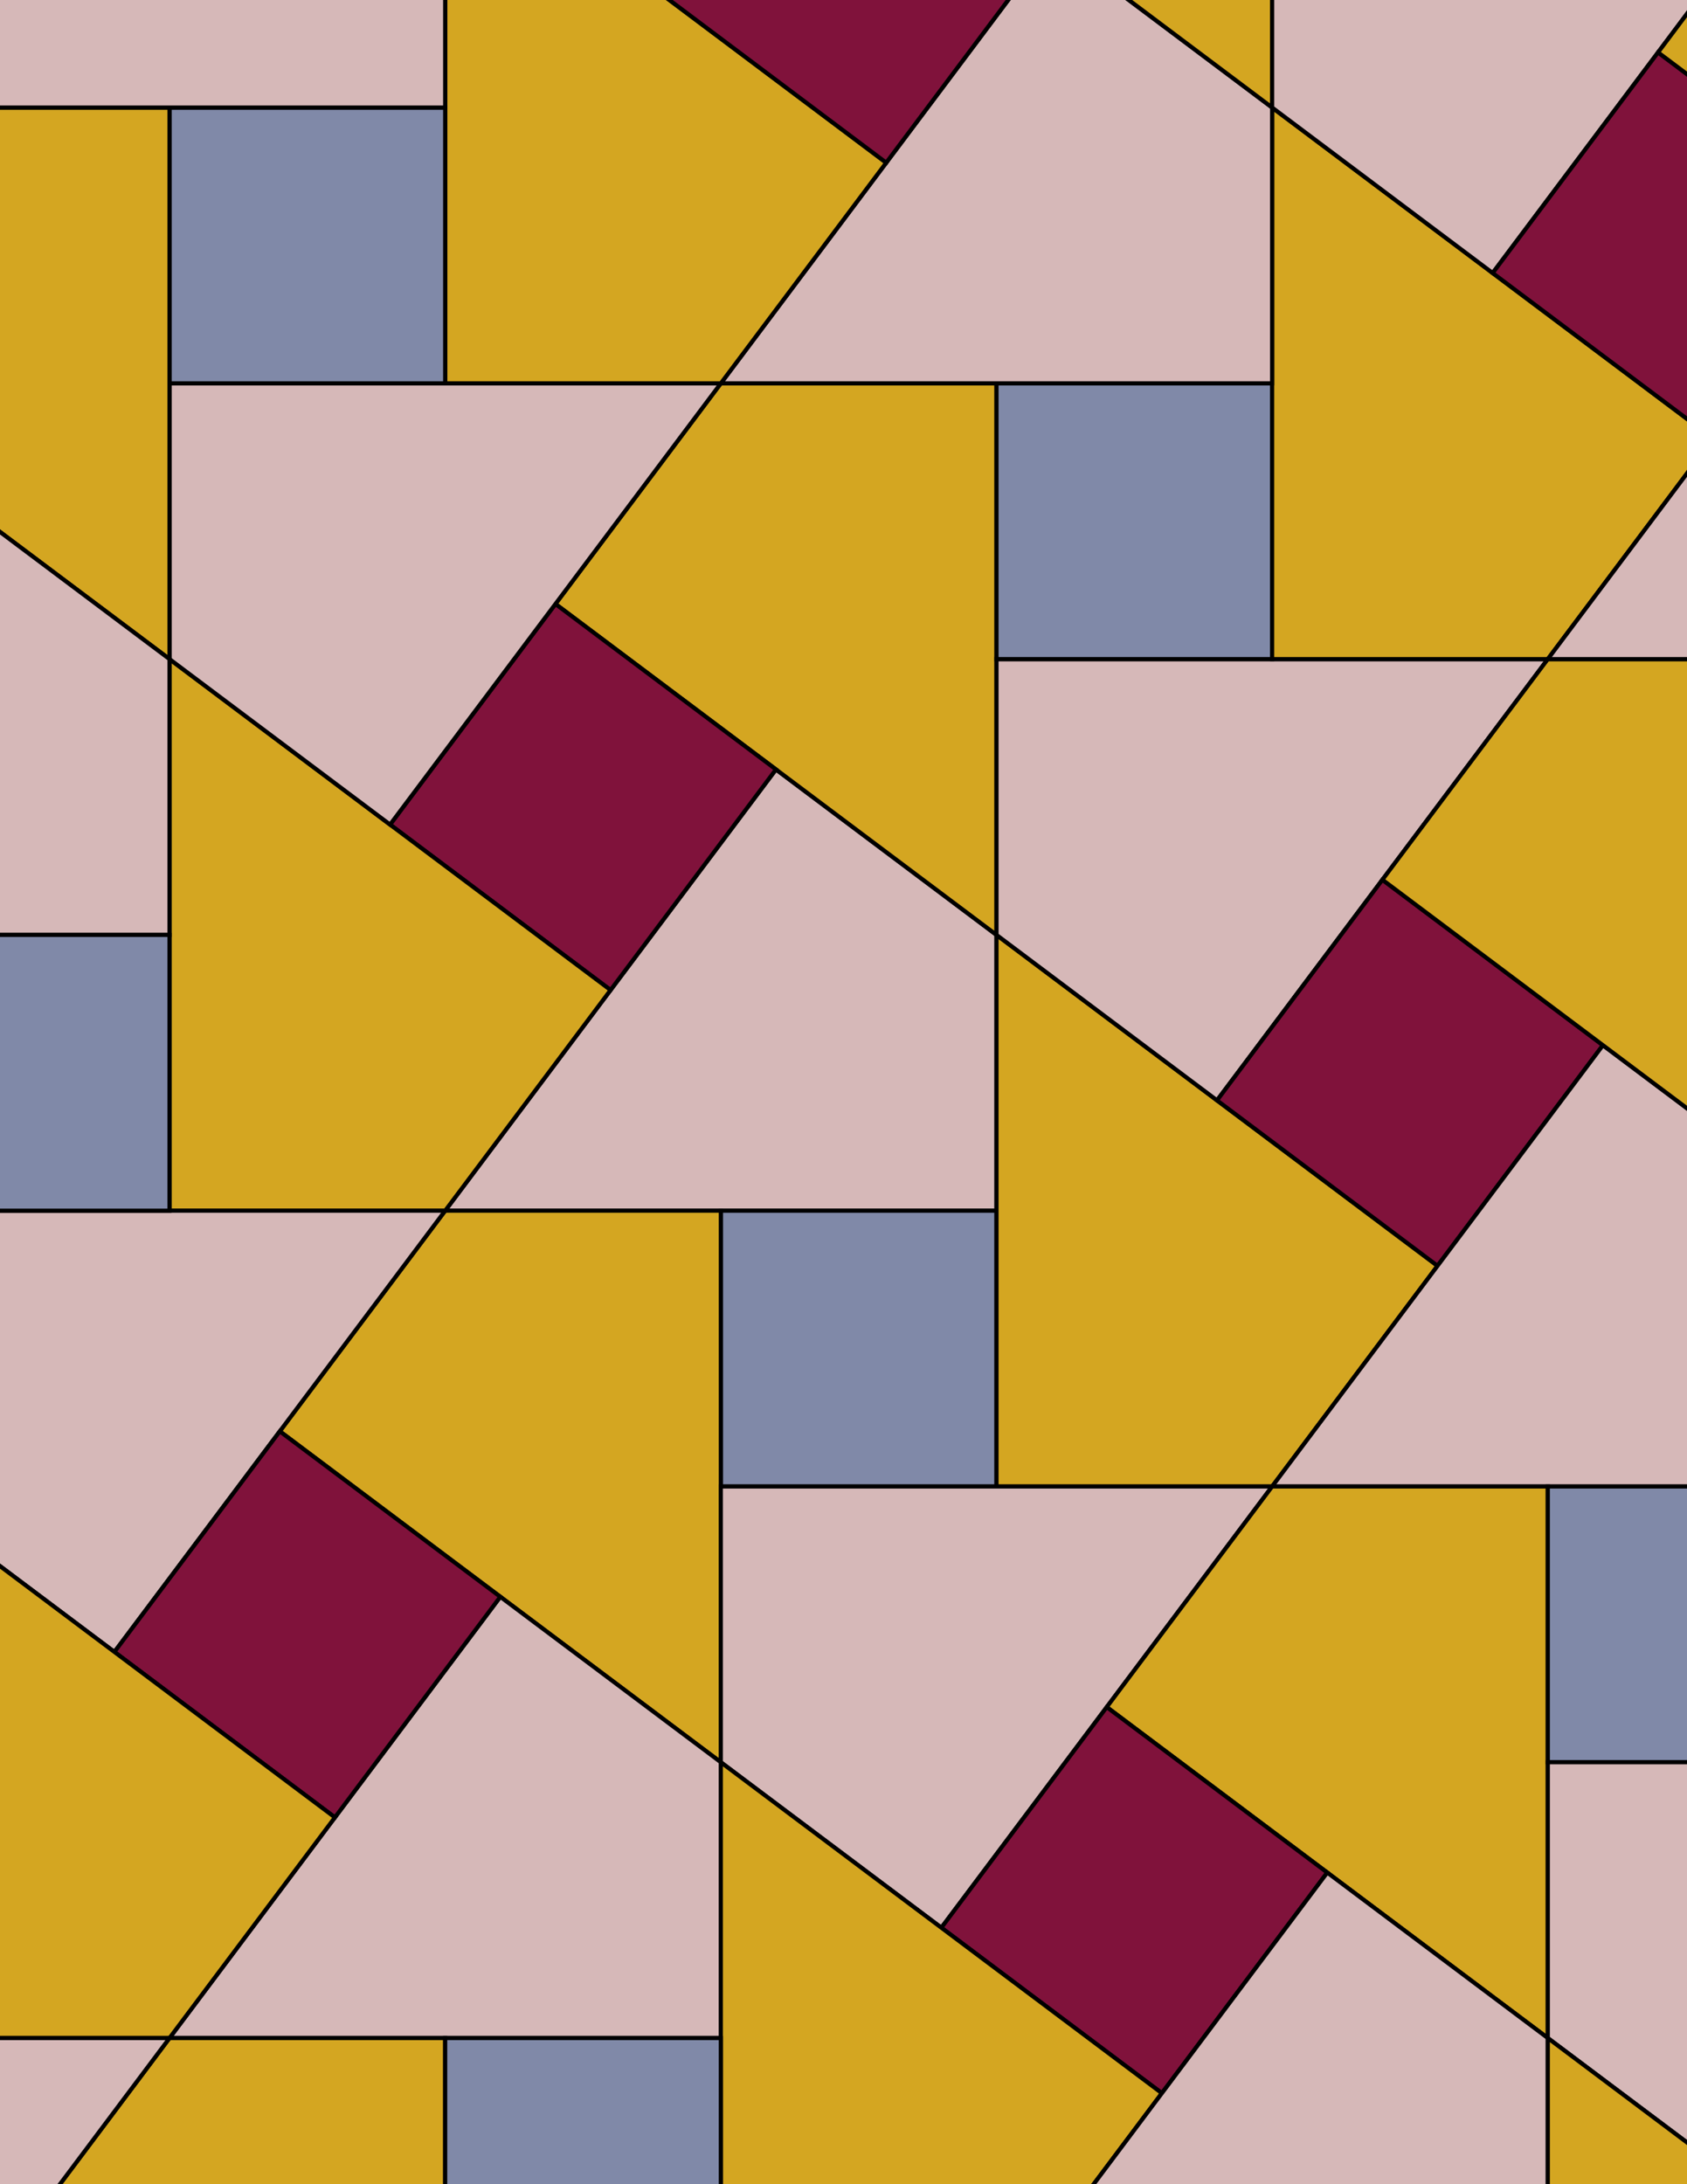 <svg xmlns="http://www.w3.org/2000/svg" xmlns:xlink="http://www.w3.org/1999/xlink" xmlns:inkscape="http://www.inkscape.org/namespaces/inkscape" version="1.1" width="612" height="792" viewBox="0 0 612 792">
<path transform="matrix(.1,0,0,-.1,0,792)" d="M1615 3530H3615V4530L2815 5130 2215 4330" fill="#d6b8b8"/>
<path transform="matrix(.1,0,0,-.1,0,792)" stroke-width="15" stroke-linecap="butt" stroke-miterlimit="10" stroke-linejoin="miter" fill="none" stroke="#000000" d="M1615 3530H3615V4530L2815 5130 2215 4330Z"/>
<path transform="matrix(.1,0,0,-.1,0,792)" d="M2615 2530H3615V3530H2615Z" fill="#8089a8"/>
<path transform="matrix(.1,0,0,-.1,0,792)" stroke-width="15" stroke-linecap="butt" stroke-miterlimit="10" stroke-linejoin="miter" fill="none" stroke="#000000" d="M2615 2530H3615V3530H2615Z"/>
<path transform="matrix(.1,0,0,-.1,0,792)" d="M2615 3530H1615L1015 2730 1815 2130 2615 1530V2530" fill="#d4a621"/>
<path transform="matrix(.1,0,0,-.1,0,792)" stroke-width="15" stroke-linecap="butt" stroke-miterlimit="10" stroke-linejoin="miter" fill="none" stroke="#000000" d="M2615 3530H1615L1015 2730 1815 2130 2615 1530V2530Z"/>
<path transform="matrix(.1,0,0,-.1,0,792)" d="M3615 3530V2530H4615L5215 3330 4415 3930 3615 4530" fill="#d4a621"/>
<path transform="matrix(.1,0,0,-.1,0,792)" stroke-width="15" stroke-linecap="butt" stroke-miterlimit="10" stroke-linejoin="miter" fill="none" stroke="#000000" d="M3615 3530V2530H4615L5215 3330 4415 3930 3615 4530Z"/>
<path transform="matrix(.1,0,0,-.1,0,792)" d="M3615 4530V6530H2615L2015 5730 2815 5130" fill="#d4a621"/>
<path transform="matrix(.1,0,0,-.1,0,792)" stroke-width="15" stroke-linecap="butt" stroke-miterlimit="10" stroke-linejoin="miter" fill="none" stroke="#000000" d="M3615 4530V6530H2615L2015 5730 2815 5130Z"/>
<path transform="matrix(.1,0,0,-.1,0,792)" d="M3615 4530 4415 3930 5015 4730 5615 5530H4615 3615" fill="#d6b8b8"/>
<path transform="matrix(.1,0,0,-.1,0,792)" stroke-width="15" stroke-linecap="butt" stroke-miterlimit="10" stroke-linejoin="miter" fill="none" stroke="#000000" d="M3615 4530 4415 3930 5015 4730 5615 5530H4615 3615Z"/>
<path transform="matrix(.1,0,0,-.1,0,792)" d="M2815 5130 2015 5730 1415 4930 2215 4330Z" fill="#80123b"/>
<path transform="matrix(.1,0,0,-.1,0,792)" stroke-width="15" stroke-linecap="butt" stroke-miterlimit="10" stroke-linejoin="miter" fill="none" stroke="#000000" d="M2815 5130 2015 5730 1415 4930 2215 4330Z"/>
<path transform="matrix(.1,0,0,-.1,0,792)" d="M2215 4330 1415 4930 615 5530V3530H1615" fill="#d4a621"/>
<path transform="matrix(.1,0,0,-.1,0,792)" stroke-width="15" stroke-linecap="butt" stroke-miterlimit="10" stroke-linejoin="miter" fill="none" stroke="#000000" d="M2215 4330 1415 4930 615 5530V3530H1615Z"/>
<path transform="matrix(.1,0,0,-.1,0,792)" d="M3615 5530H4615V6530H3615Z" fill="#8089a8"/>
<path transform="matrix(.1,0,0,-.1,0,792)" stroke-width="15" stroke-linecap="butt" stroke-miterlimit="10" stroke-linejoin="miter" fill="none" stroke="#000000" d="M3615 5530H4615V6530H3615Z"/>
<path transform="matrix(.1,0,0,-.1,0,792)" d="M2015 5730 2615 6530H615V5530L1415 4930" fill="#d6b8b8"/>
<path transform="matrix(.1,0,0,-.1,0,792)" stroke-width="15" stroke-linecap="butt" stroke-miterlimit="10" stroke-linejoin="miter" fill="none" stroke="#000000" d="M2015 5730 2615 6530H615V5530L1415 4930Z"/>
<path transform="matrix(.1,0,0,-.1,0,792)" d="M2615 2530V1530L3415 930 4015 1730 4615 2530H3615" fill="#d6b8b8"/>
<path transform="matrix(.1,0,0,-.1,0,792)" stroke-width="15" stroke-linecap="butt" stroke-miterlimit="10" stroke-linejoin="miter" fill="none" stroke="#000000" d="M2615 2530V1530L3415 930 4015 1730 4615 2530H3615Z"/>
<path transform="matrix(.1,0,0,-.1,0,792)" d="M1615 3530H-385V2530L415 1930 1015 2730" fill="#d6b8b8"/>
<path transform="matrix(.1,0,0,-.1,0,792)" stroke-width="15" stroke-linecap="butt" stroke-miterlimit="10" stroke-linejoin="miter" fill="none" stroke="#000000" d="M1615 3530H-385V2530L415 1930 1015 2730Z"/>
<path transform="matrix(.1,0,0,-.1,0,792)" d="M4415 3930 5215 3330 5815 4130 5015 4730Z" fill="#80123b"/>
<path transform="matrix(.1,0,0,-.1,0,792)" stroke-width="15" stroke-linecap="butt" stroke-miterlimit="10" stroke-linejoin="miter" fill="none" stroke="#000000" d="M4415 3930 5215 3330 5815 4130 5015 4730Z"/>
<path transform="matrix(.1,0,0,-.1,0,792)" d="M1815 2130 1215 1330 615 530H2615V1530" fill="#d6b8b8"/>
<path transform="matrix(.1,0,0,-.1,0,792)" stroke-width="15" stroke-linecap="butt" stroke-miterlimit="10" stroke-linejoin="miter" fill="none" stroke="#000000" d="M1815 2130 1215 1330 615 530H2615V1530Z"/>
<path transform="matrix(.1,0,0,-.1,0,792)" d="M1815 2130 1015 2730 415 1930 1215 1330Z" fill="#80123b"/>
<path transform="matrix(.1,0,0,-.1,0,792)" stroke-width="15" stroke-linecap="butt" stroke-miterlimit="10" stroke-linejoin="miter" fill="none" stroke="#000000" d="M1815 2130 1015 2730 415 1930 1215 1330Z"/>
<path transform="matrix(.1,0,0,-.1,0,792)" d="M4615 2530H6615V3530L5815 4130 5215 3330" fill="#d6b8b8"/>
<path transform="matrix(.1,0,0,-.1,0,792)" stroke-width="15" stroke-linecap="butt" stroke-miterlimit="10" stroke-linejoin="miter" fill="none" stroke="#000000" d="M4615 2530H6615V3530L5815 4130 5215 3330Z"/>
<path transform="matrix(.1,0,0,-.1,0,792)" d="M4615 2530 4015 1730 4815 1130 5615 530V1530 2530" fill="#d4a621"/>
<path transform="matrix(.1,0,0,-.1,0,792)" stroke-width="15" stroke-linecap="butt" stroke-miterlimit="10" stroke-linejoin="miter" fill="none" stroke="#000000" d="M4615 2530 4015 1730 4815 1130 5615 530V1530 2530Z"/>
<path transform="matrix(.1,0,0,-.1,0,792)" d="M4615 5530H5615L6215 6330 5415 6930 4615 7530V6530" fill="#d4a621"/>
<path transform="matrix(.1,0,0,-.1,0,792)" stroke-width="15" stroke-linecap="butt" stroke-miterlimit="10" stroke-linejoin="miter" fill="none" stroke="#000000" d="M4615 5530H5615L6215 6330 5415 6930 4615 7530V6530Z"/>
<path transform="matrix(.1,0,0,-.1,0,792)" d="M4615 6530V7530L3815 8130 3215 7330 2615 6530H3615" fill="#d6b8b8"/>
<path transform="matrix(.1,0,0,-.1,0,792)" stroke-width="15" stroke-linecap="butt" stroke-miterlimit="10" stroke-linejoin="miter" fill="none" stroke="#000000" d="M4615 6530V7530L3815 8130 3215 7330 2615 6530H3615Z"/>
<path transform="matrix(.1,0,0,-.1,0,792)" d="M2615 6530 3215 7330 2415 7930 1615 8530V7530 6530" fill="#d4a621"/>
<path transform="matrix(.1,0,0,-.1,0,792)" stroke-width="15" stroke-linecap="butt" stroke-miterlimit="10" stroke-linejoin="miter" fill="none" stroke="#000000" d="M2615 6530 3215 7330 2415 7930 1615 8530V7530 6530Z"/>
<path transform="matrix(.1,0,0,-.1,0,792)" d="M615 6530H1615V7530H615Z" fill="#8089a8"/>
<path transform="matrix(.1,0,0,-.1,0,792)" stroke-width="15" stroke-linecap="butt" stroke-miterlimit="10" stroke-linejoin="miter" fill="none" stroke="#000000" d="M615 6530H1615V7530H615Z"/>
<path transform="matrix(.1,0,0,-.1,0,792)" d="M4015 1730 3415 930 4215 330 4815 1130Z" fill="#80123b"/>
<path transform="matrix(.1,0,0,-.1,0,792)" stroke-width="15" stroke-linecap="butt" stroke-miterlimit="10" stroke-linejoin="miter" fill="none" stroke="#000000" d="M4015 1730 3415 930 4215 330 4815 1130Z"/>
<path transform="matrix(.1,0,0,-.1,0,792)" d="M2615 1530V-470H3615L4215 330 3415 930" fill="#d4a621"/>
<path transform="matrix(.1,0,0,-.1,0,792)" stroke-width="15" stroke-linecap="butt" stroke-miterlimit="10" stroke-linejoin="miter" fill="none" stroke="#000000" d="M2615 1530V-470H3615L4215 330 3415 930Z"/>
<path transform="matrix(.1,0,0,-.1,0,792)" d="M5015 4730 5815 4130 6615 3530V5530H5615" fill="#d4a621"/>
<path transform="matrix(.1,0,0,-.1,0,792)" stroke-width="15" stroke-linecap="butt" stroke-miterlimit="10" stroke-linejoin="miter" fill="none" stroke="#000000" d="M5015 4730 5815 4130 6615 3530V5530H5615Z"/>
<path transform="matrix(.1,0,0,-.1,0,792)" d="M1215 1330 415 1930-385 2530V530H615" fill="#d4a621"/>
<path transform="matrix(.1,0,0,-.1,0,792)" stroke-width="15" stroke-linecap="butt" stroke-miterlimit="10" stroke-linejoin="miter" fill="none" stroke="#000000" d="M1215 1330 415 1930-385 2530V530H615Z"/>
<path transform="matrix(.1,0,0,-.1,0,792)" d="M4815 1130 4215 330 3615-470H5615V530" fill="#d6b8b8"/>
<path transform="matrix(.1,0,0,-.1,0,792)" stroke-width="15" stroke-linecap="butt" stroke-miterlimit="10" stroke-linejoin="miter" fill="none" stroke="#000000" d="M4815 1130 4215 330 3615-470H5615V530Z"/>
<path transform="matrix(.1,0,0,-.1,0,792)" d="M3215 7330 3815 8130 3015 8730 2415 7930Z" fill="#80123b"/>
<path transform="matrix(.1,0,0,-.1,0,792)" stroke-width="15" stroke-linecap="butt" stroke-miterlimit="10" stroke-linejoin="miter" fill="none" stroke="#000000" d="M3215 7330 3815 8130 3015 8730 2415 7930Z"/>
<path transform="matrix(.1,0,0,-.1,0,792)" d="M615 6530V7530H-385L-985 6730-185 6130 615 5530" fill="#d4a621"/>
<path transform="matrix(.1,0,0,-.1,0,792)" stroke-width="15" stroke-linecap="butt" stroke-miterlimit="10" stroke-linejoin="miter" fill="none" stroke="#000000" d="M615 6530V7530H-385L-985 6730-185 6130 615 5530Z"/>
<path transform="matrix(.1,0,0,-.1,0,792)" d="M615 5530-185 6130-785 5330-1385 4530H-385 615" fill="#d6b8b8"/>
<path transform="matrix(.1,0,0,-.1,0,792)" stroke-width="15" stroke-linecap="butt" stroke-miterlimit="10" stroke-linejoin="miter" fill="none" stroke="#000000" d="M615 5530-185 6130-785 5330-1385 4530H-385 615Z"/>
<path transform="matrix(.1,0,0,-.1,0,792)" d="M0 3530H615V4530H0Z" fill="#8089a8"/>
<path transform="matrix(.1,0,0,-.1,0,792)" stroke-width="15" stroke-linecap="butt" stroke-miterlimit="10" stroke-linejoin="miter" fill="none" stroke="#000000" d="M-8.496 3530H615V4530H-8.496Z"/>
<path transform="matrix(.1,0,0,-.1,0,792)" d="M4615 7530V9530H3615L3015 8730 3815 8130" fill="#d4a621"/>
<path transform="matrix(.1,0,0,-.1,0,792)" stroke-width="15" stroke-linecap="butt" stroke-miterlimit="10" stroke-linejoin="miter" fill="none" stroke="#000000" d="M4615 7530V9530H3615L3015 8730 3815 8130Z"/>
<path transform="matrix(.1,0,0,-.1,0,792)" d="M4615 7530 5415 6930 6015 7730 6615 8530H5615 4615" fill="#d6b8b8"/>
<path transform="matrix(.1,0,0,-.1,0,792)" stroke-width="15" stroke-linecap="butt" stroke-miterlimit="10" stroke-linejoin="miter" fill="none" stroke="#000000" d="M4615 7530 5415 6930 6015 7730 6615 8530H5615 4615Z"/>
<path transform="matrix(.1,0,0,-.1,0,792)" d="M1615 7530V8530L815 9130 215 8330-385 7530H615" fill="#d6b8b8"/>
<path transform="matrix(.1,0,0,-.1,0,792)" stroke-width="15" stroke-linecap="butt" stroke-miterlimit="10" stroke-linejoin="miter" fill="none" stroke="#000000" d="M1615 7530V8530L815 9130 215 8330-385 7530H615Z"/>
<path transform="matrix(.1,0,0,-.1,0,792)" d="M5415 6930 6215 6330 6815 7130 6015 7730Z" fill="#80123b"/>
<path transform="matrix(.1,0,0,-.1,0,792)" stroke-width="15" stroke-linecap="butt" stroke-miterlimit="10" stroke-linejoin="miter" fill="none" stroke="#000000" d="M5415 6930 6215 6330 6815 7130 6015 7730Z"/>
<path transform="matrix(.1,0,0,-.1,0,792)" d="M5615 5530H7615V6530L6815 7130 6215 6330" fill="#d6b8b8"/>
<path transform="matrix(.1,0,0,-.1,0,792)" stroke-width="15" stroke-linecap="butt" stroke-miterlimit="10" stroke-linejoin="miter" fill="none" stroke="#000000" d="M5615 5530H7615V6530L6815 7130 6215 6330Z"/>
<path transform="matrix(.1,0,0,-.1,0,792)" d="M5615 1530H6615V2530H5615Z" fill="#8089a8"/>
<path transform="matrix(.1,0,0,-.1,0,792)" stroke-width="15" stroke-linecap="butt" stroke-miterlimit="10" stroke-linejoin="miter" fill="none" stroke="#000000" d="M5615 1530H6615V2530H5615Z"/>
<path transform="matrix(.1,0,0,-.1,0,792)" d="M5615 1530V530L6415-70 7015 730 7615 1530H6615" fill="#d6b8b8"/>
<path transform="matrix(.1,0,0,-.1,0,792)" stroke-width="15" stroke-linecap="butt" stroke-miterlimit="10" stroke-linejoin="miter" fill="none" stroke="#000000" d="M5615 1530V530L6415-70 7015 730 7615 1530H6615Z"/>
<path transform="matrix(.1,0,0,-.1,0,792)" d="M5615 530V-1470H6615L7215-670 6415-70" fill="#d4a621"/>
<path transform="matrix(.1,0,0,-.1,0,792)" stroke-width="15" stroke-linecap="butt" stroke-miterlimit="10" stroke-linejoin="miter" fill="none" stroke="#000000" d="M5615 530V-1470H6615L7215-670 6415-70Z"/>
<path transform="matrix(.1,0,0,-.1,0,792)" d="M615 530 15-270 815-870 1615-1470V-470 530" fill="#d4a621"/>
<path transform="matrix(.1,0,0,-.1,0,792)" stroke-width="15" stroke-linecap="butt" stroke-miterlimit="10" stroke-linejoin="miter" fill="none" stroke="#000000" d="M615 530 15-270 815-870 1615-1470V-470 530Z"/>
<path transform="matrix(.1,0,0,-.1,0,792)" d="M615 530H-1385V-470L-585-1070 15-270" fill="#d6b8b8"/>
<path transform="matrix(.1,0,0,-.1,0,792)" stroke-width="15" stroke-linecap="butt" stroke-miterlimit="10" stroke-linejoin="miter" fill="none" stroke="#000000" d="M615 530H-1385V-470L-585-1070 15-270Z"/>
<path transform="matrix(.1,0,0,-.1,0,792)" d="M1615 0H2615V530H1615Z" fill="#8089a8"/>
<path transform="matrix(.1,0,0,-.1,0,792)" stroke-width="15" stroke-linecap="butt" stroke-miterlimit="10" stroke-linejoin="miter" fill="none" stroke="#000000" d="M1615-8.496H2615V530H1615Z"/>
<path transform="matrix(.1,0,0,-.1,0,792)" d="M215 8330-585 8930-1385 9530V7530H-385" fill="#d4a621"/>
<path transform="matrix(.1,0,0,-.1,0,792)" stroke-width="15" stroke-linecap="butt" stroke-miterlimit="10" stroke-linejoin="miter" fill="none" stroke="#000000" d="M215 8330-585 8930-1385 9530V7530H-385Z"/>
<path transform="matrix(.1,0,0,-.1,0,792)" d="M6015 7730 6815 7130 7615 6530V8530H6615" fill="#d4a621"/>
<path transform="matrix(.1,0,0,-.1,0,792)" stroke-width="15" stroke-linecap="butt" stroke-miterlimit="10" stroke-linejoin="miter" fill="none" stroke="#000000" d="M6015 7730 6815 7130 7615 6530V8530H6615Z"/>
</svg>
